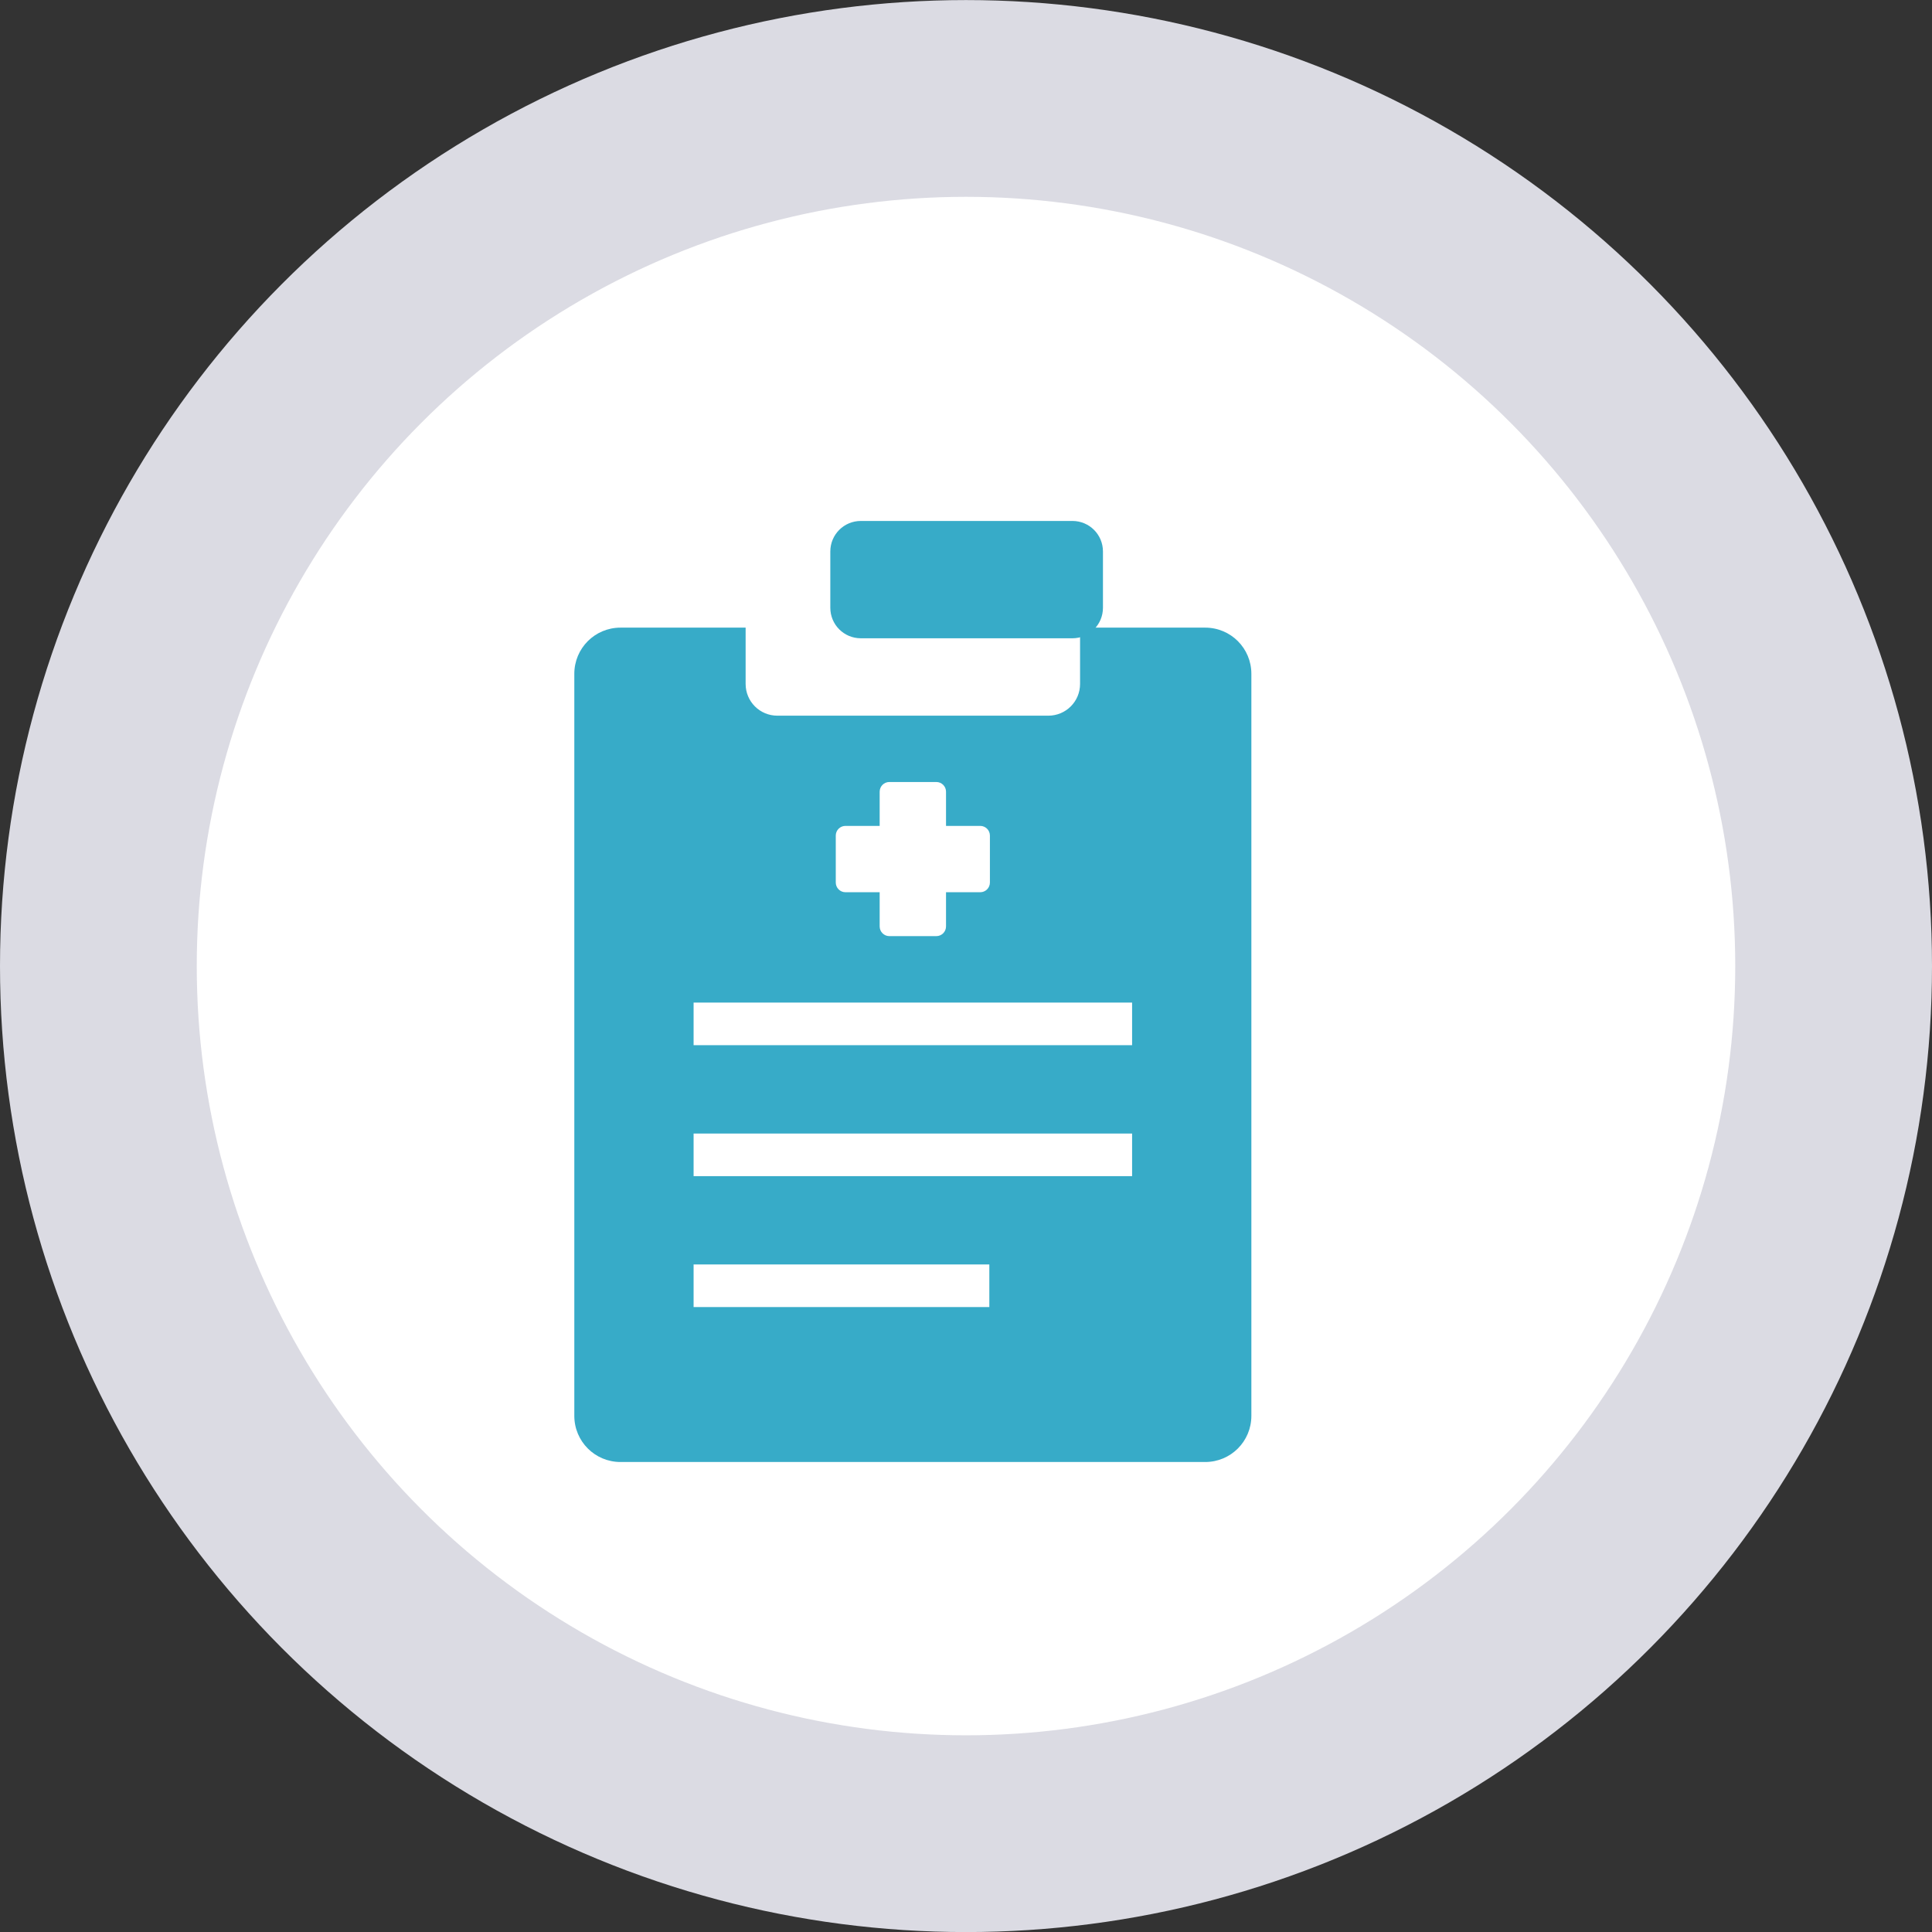 <?xml version="1.0" encoding="UTF-8" standalone="no"?>
<!-- Created with Inkscape (http://www.inkscape.org/) -->

<svg
   xmlns:dc="http://purl.org/dc/elements/1.1/"
   xmlns:cc="http://creativecommons.org/ns#"
   xmlns:rdf="http://www.w3.org/1999/02/22-rdf-syntax-ns#"
   xmlns:svg="http://www.w3.org/2000/svg"
   xmlns="http://www.w3.org/2000/svg"
   xmlns:sodipodi="http://sodipodi.sourceforge.net/DTD/sodipodi-0.dtd"
   xmlns:inkscape="http://www.inkscape.org/namespaces/inkscape"
   width="29.458mm"
   height="29.458mm"
   viewBox="0 0 29.458 29.458"
   version="1.1"
   id="svg12935"
   inkscape:version="0.92.1 r15371"
   sodipodi:docname="triagem.svg">
  <rect x="0" y="0" width="29.458" height="29.458" fill="#333333" stroke="none"/>
  <defs
     id="defs12929" />
  <sodipodi:namedview
     id="base"
     pagecolor="#ffffff"
     bordercolor="#666666"
     borderopacity="1.0"
     inkscape:pageopacity="0.0"
     inkscape:pageshadow="2"
     inkscape:zoom="0.35"
     inkscape:cx="11.338627"
     inkscape:cy="-11.51858"
     inkscape:document-units="mm"
     inkscape:current-layer="layer1"
     showgrid="false"
     fit-margin-top="0"
     fit-margin-left="0"
     fit-margin-right="0"
     fit-margin-bottom="0"
     inkscape:window-width="1920"
     inkscape:window-height="1018"
     inkscape:window-x="-8"
     inkscape:window-y="-8"
     inkscape:window-maximized="1" />
  <g
     inkscape:label="Layer 1"
     inkscape:groupmode="layer"
     id="layer1"
     transform="translate(-156.506,-99.696)">
    <circle
       style="opacity:1;vector-effect:none;fill:#ffffff;fill-opacity:1;stroke:#dbdbe3;stroke-width:3;stroke-linecap:butt;stroke-linejoin:miter;stroke-miterlimit:4;stroke-dasharray:none;stroke-dashoffset:0;stroke-opacity:1"
       id="path11586-7-8-2-1-5"
       cx="171.235"
       cy="114.426"
       r="13.229"
       inkscape:export-xdpi="90"
       inkscape:export-ydpi="90"
       inkscape:export-filename="F:\SESI\Layout\Telas\tela_atentimento_resumo.png" />
    <g
       transform="matrix(0.417,0,0,0.417,227.999,74.177)"
       id="g7487-7-9-1-7-3"
       style="fill:#37abc8;fill-opacity:1;stroke-width:2.399"
       inkscape:export-xdpi="90"
       inkscape:export-ydpi="90"
       inkscape:export-filename="F:\SESI\Layout\Telas\tela_atentimento_resumo.png">
      <g
         id="g7409-4-1-7-2-9"
         style="fill:#37abc8;fill-opacity:1;stroke-width:2.399">
        <path
           style="opacity:1;vector-effect:none;fill:#37abc8;fill-opacity:1;stroke:none;stroke-width:13.061;stroke-linecap:butt;stroke-linejoin:miter;stroke-miterlimit:4;stroke-dasharray:none;stroke-dashoffset:0;stroke-opacity:1"
           d="m -5707.185,5176.738 c -5.086,0 -9.182,4.093 -9.182,9.18 v 147.447 c 0,5.086 4.096,9.18 9.182,9.18 h 116.182 c 5.086,0 9.18,-4.093 9.18,-9.18 V 5185.918 c 0,-5.086 -4.093,-9.18 -9.18,-9.18 h -24.861 v 11.185 c 0,3.497 -2.816,6.312 -6.312,6.312 h -53.836 c -3.497,0 -6.311,-2.816 -6.311,-6.312 v -11.185 z m 53.426,30.676 h 9.33 c 1.064,0 1.928,0.86 1.928,1.924 v 6.799 h 6.795 c 1.064,0 1.926,0.86 1.926,1.924 v 9.332 c 0,1.064 -0.862,1.926 -1.926,1.926 h -6.795 v 6.797 c 0,1.064 -0.864,1.926 -1.928,1.926 h -9.33 c -1.064,0 -1.928,-0.862 -1.928,-1.926 v -6.797 h -6.795 c -1.064,0 -1.928,-0.862 -1.928,-1.926 v -9.332 c 0,-1.064 0.864,-1.924 1.928,-1.924 h 6.795 v -6.799 c 0,-1.064 0.864,-1.924 1.928,-1.924 z m -38.904,43.836 h 87.139 v 8.467 0 h -87.139 v 0 z m 0,26.018 h 87.139 v 0 8.467 h -87.139 z m 0,26.021 h 58.768 v 8.469 h -58.768 z"
           transform="matrix(0.184,0,0,0.184,901.365,-868.374)"
           id="rect7166-4-95-9-7-8"
           inkscape:connector-curvature="0" />
        <g
           id="g7322-4-7-9-4-7"
           style="fill:#37abc8;fill-opacity:1;stroke-width:2.399" />
        <g
           id="g5758-2-9-3-0-8-1"
           transform="matrix(0.035,0,0,0.035,-138.492,99.133)"
           style="fill:#37abc8;fill-opacity:1;stroke-width:18.297">
          <g
             id="g5674-8-0-8-2-5-3"
             style="fill:#37abc8;fill-opacity:1;stroke-width:18.297">
            <g
               id="g5672-5-0-1-5-5-1"
               style="fill:#37abc8;fill-opacity:1;stroke-width:18.297" />
          </g>
          <g
             id="g5680-6-1-9-3-7-4"
             style="fill:#37abc8;fill-opacity:1;stroke-width:18.297">
            <g
               id="g5678-6-8-34-8-3-7"
               style="fill:#37abc8;fill-opacity:1;stroke-width:18.297" />
          </g>
          <g
             id="g5686-6-2-4-4-4-9"
             style="fill:#37abc8;fill-opacity:1;stroke-width:18.297">
            <g
               id="g5684-3-1-9-9-9-0"
               style="fill:#37abc8;fill-opacity:1;stroke-width:18.297" />
          </g>
          <g
             id="g5692-0-4-9-8-4-9"
             style="fill:#37abc8;fill-opacity:1;stroke-width:18.297">
            <g
               id="g5690-7-8-8-9-8-6"
               style="fill:#37abc8;fill-opacity:1;stroke-width:18.297" />
          </g>
          <g
             id="g5694-2-4-3-9-3-6"
             style="fill:#37abc8;fill-opacity:1;stroke-width:18.297" />
          <g
             id="g5696-5-7-8-5-7-6"
             style="fill:#37abc8;fill-opacity:1;stroke-width:18.297" />
          <g
             id="g5698-1-1-5-1-7-7"
             style="fill:#37abc8;fill-opacity:1;stroke-width:18.297" />
          <g
             id="g5700-1-1-6-1-3-9"
             style="fill:#37abc8;fill-opacity:1;stroke-width:18.297" />
          <g
             id="g5702-7-0-0-3-2-1"
             style="fill:#37abc8;fill-opacity:1;stroke-width:18.297" />
          <g
             id="g5704-6-3-1-6-7-4"
             style="fill:#37abc8;fill-opacity:1;stroke-width:18.297" />
          <g
             id="g5706-9-6-05-0-4-9"
             style="fill:#37abc8;fill-opacity:1;stroke-width:18.297" />
          <g
             id="g5708-9-6-9-7-5-2"
             style="fill:#37abc8;fill-opacity:1;stroke-width:18.297" />
          <g
             id="g5710-8-7-9-7-3-8"
             style="fill:#37abc8;fill-opacity:1;stroke-width:18.297" />
          <g
             id="g5712-1-0-6-0-1-5"
             style="fill:#37abc8;fill-opacity:1;stroke-width:18.297" />
          <g
             id="g5714-6-7-41-3-7-8"
             style="fill:#37abc8;fill-opacity:1;stroke-width:18.297" />
          <g
             id="g5716-1-6-8-07-2-4"
             style="fill:#37abc8;fill-opacity:1;stroke-width:18.297" />
          <g
             id="g5718-6-5-7-8-7-0"
             style="fill:#37abc8;fill-opacity:1;stroke-width:18.297" />
          <g
             id="g5720-2-1-4-77-5-8"
             style="fill:#37abc8;fill-opacity:1;stroke-width:18.297" />
          <g
             id="g5722-6-8-5-0-2-6"
             style="fill:#37abc8;fill-opacity:1;stroke-width:18.297" />
        </g>
        <path
           style="opacity:1;vector-effect:none;fill:#37abc8;fill-opacity:1;stroke:none;stroke-width:2.399;stroke-linecap:butt;stroke-linejoin:miter;stroke-miterlimit:4;stroke-dasharray:none;stroke-dashoffset:0;stroke-opacity:1"
           d="m -139.969,80.245 h 7.735 c 0.619,0 1.117,0.498 1.117,1.117 v 2.056 c 0,0.619 -0.498,1.117 -1.117,1.117 h -7.735 c -0.619,0 -1.117,-0.498 -1.117,-1.117 v -2.056 c 0,-0.619 0.498,-1.117 1.117,-1.117 z"
           id="rect7166-80-9-9-5-2-8-2"
           inkscape:connector-curvature="0" />
      </g>
    </g>
  </g>
</svg>
